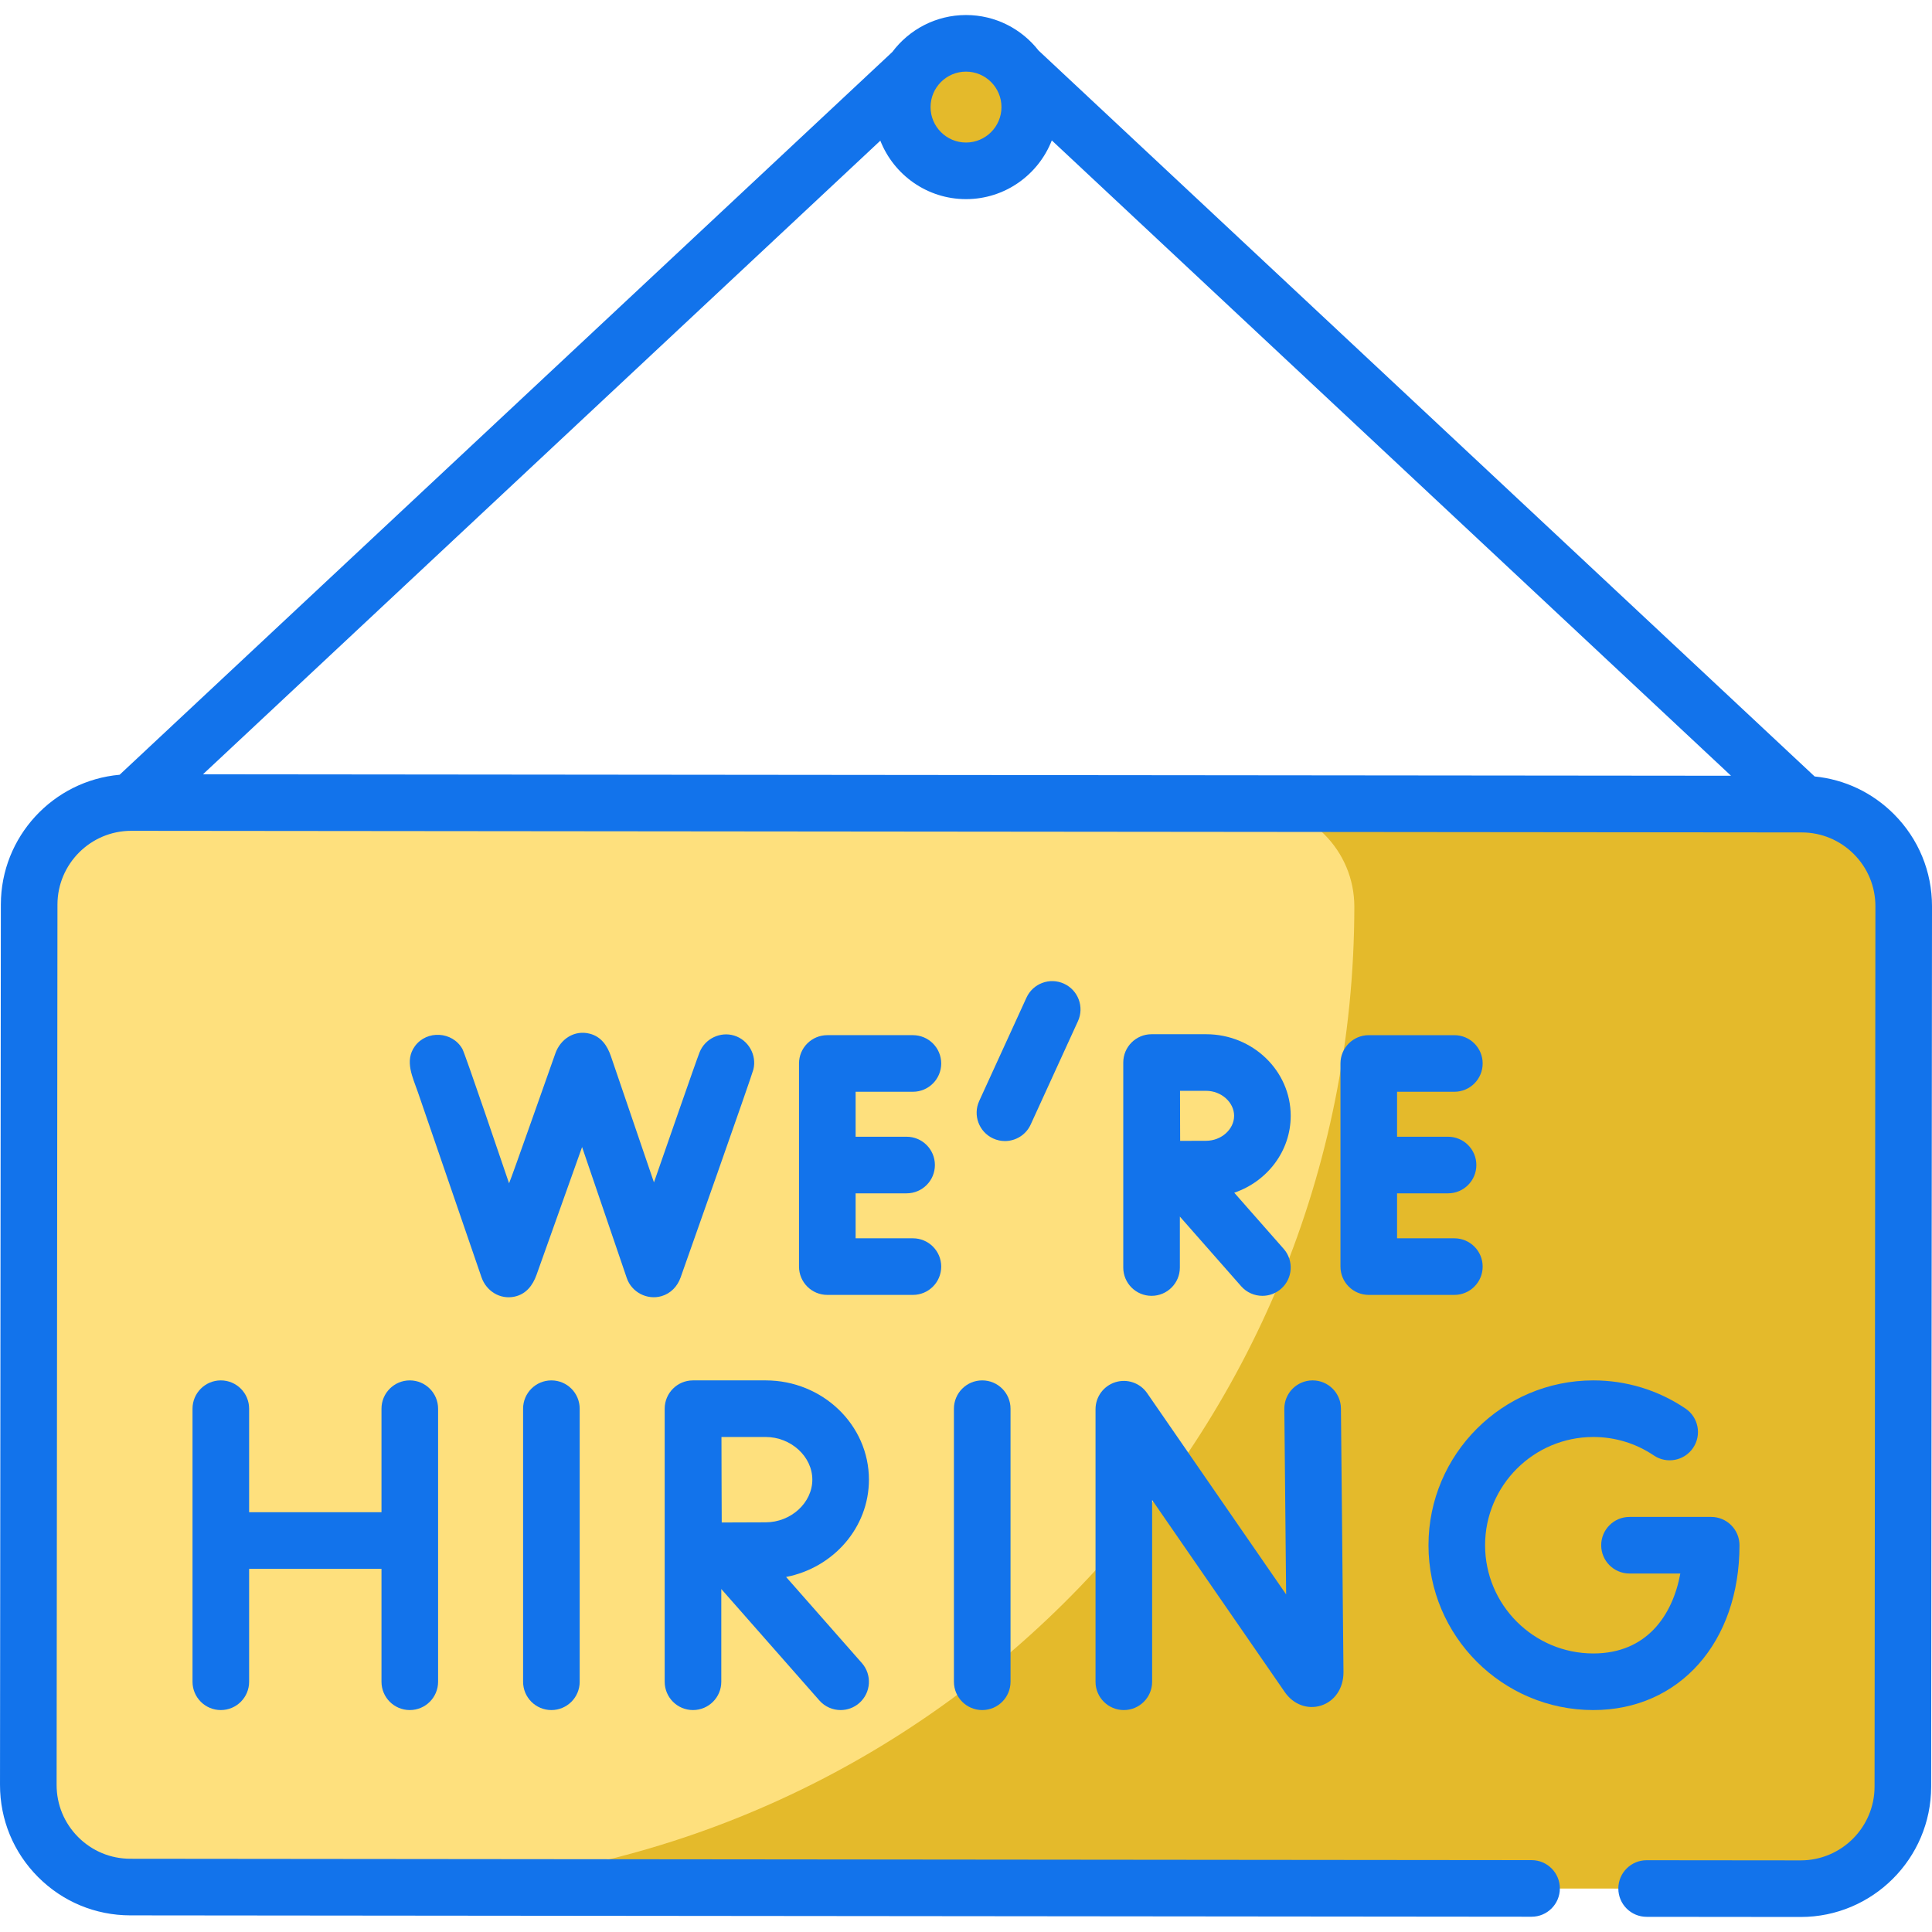 <?xml version="1.0"?>
<svg xmlns="http://www.w3.org/2000/svg" id="Capa_1" enable-background="new 0 0 512 512" height="512px" viewBox="0 0 512 512" width="512px" class=""><g><g><g><g><path d="m477.184 500.518-442.646-.427c-14.947-.015-27.052-12.144-27.038-27.091l.226-233.29c.014-14.947 12.143-27.052 27.09-27.038l442.646.427c14.947.014 27.052 12.143 27.038 27.09l-.226 233.29c-.015 14.948-12.143 27.053-27.09 27.039z" fill="#fee07d" data-original="#FEE07D" class="" style="fill:#FEE07D"/></g><g><path d="m477.462 213.1-145.587.113c14.947.014 27.053 12.143 27.038 27.09-.136 140.054-110.841 254.154-249.467 259.86l367.737.355c14.947.014 27.076-12.091 27.091-27.037l.226-233.29c.015-14.948-12.091-27.076-27.038-27.091z" fill="#ffc269" data-original="#FFC269" class="active-path" data-old_color="#ffc269" style="fill:#E4BA2B"/></g><g><circle cx="256.003" cy="28.377" fill="#ffc269" r="16.896" data-original="#FFC269" class="active-path" data-old_color="#ffc269" style="fill:#E4BA2B"/></g></g><g><path d="m501.9 215.747c-5.708-5.719-13.066-9.193-21.002-9.977l-205.672-192.386c-4.469-5.717-11.422-9.402-19.223-9.402-7.976 0-15.07 3.848-19.525 9.785l-204.778 191.551c-17.6 1.568-31.456 16.381-31.474 34.385l-.226 233.29c-.009 9.233 3.578 17.916 10.1 24.451 6.522 6.534 15.198 10.138 24.431 10.146l371.339.363h.007c4.139 0 7.496-3.354 7.5-7.492.004-4.143-3.351-7.504-7.493-7.508l-371.339-.363c-5.226-.005-10.137-2.045-13.829-5.743-3.692-3.699-5.722-8.613-5.717-13.84l.226-233.29c.011-10.781 8.785-19.545 19.564-19.545h.019l442.646.428c5.226.005 10.137 2.045 13.829 5.743 3.692 3.699 5.722 8.614 5.717 13.839l-.226 233.29c-.011 10.782-8.786 19.546-19.565 19.546h-.018l-40.813-.04h-.007c-4.139 0-7.496 3.354-7.5 7.492-.004 4.143 3.351 7.504 7.493 7.508l40.813.04h.032c19.042-.002 34.546-15.484 34.565-34.531l.226-233.289c.009-9.233-3.578-17.916-10.1-24.451zm-245.897-162.974c10.338 0 19.188-6.467 22.735-15.565l180.001 168.375-404.945-.391 179.503-167.91c3.565 9.059 12.396 15.491 22.706 15.491zm9.396-24.396c0 5.181-4.215 9.396-9.396 9.396s-9.396-4.215-9.396-9.396 4.215-9.396 9.396-9.396c5.181.001 9.396 4.216 9.396 9.396z" data-original="#000000" class="" style="fill:#1273EB" data-old_color="#000000"/><path d="m166.111 338.715c1.278 3.746 5.401 5.885 9.199 4.777 2.447-.714 4.216-2.584 5.058-4.949.858-2.41 18.796-53.163 19.285-55.119.953-3.812-1.312-7.817-5.063-8.977-3.709-1.147-7.766.822-9.194 4.422-1.023 2.581-8.847 25.223-11.887 33.896-.068.193-.136.387-.203.58-1.644-4.819-9.244-27.096-11.4-33.416-.955-2.8-2.56-5.199-5.622-5.99-4.071-1.051-7.755 1.431-9.101 5.209-2.063 5.788-11.8 33.511-12.17 34.148-.049.085-.071.2-.105.294-1.433-4.17-11.624-34.29-12.372-35.613-2.635-4.66-9.443-5.047-12.591-.714-2.817 3.878-.542 8.264.809 12.197 2.052 5.972 15.56 45.341 16.857 49.052 1.264 3.615 4.882 5.927 8.717 5.117 3.108-.656 4.866-2.998 5.868-5.809 1.963-5.508 9.786-27.458 11.734-32.925.11-.307.219-.615.329-.922 1.331 3.903 11.358 33.295 11.852 34.742z" data-original="#000000" class="" style="fill:#1273EB" data-old_color="#000000"/><path d="m241.931 289.329c4.142 0 7.5-3.357 7.5-7.5s-3.358-7.5-7.5-7.5h-22.684c-4.142 0-7.5 3.357-7.5 7.5v53.834c0 4.143 3.358 7.5 7.5 7.5h22.684c4.142 0 7.5-3.357 7.5-7.5s-3.358-7.5-7.5-7.5h-15.184v-11.917h13.511c4.142 0 7.5-3.357 7.5-7.5s-3.358-7.5-7.5-7.5h-13.511v-11.917z" data-original="#000000" class="" style="fill:#1273EB" data-old_color="#000000"/><path d="m362.737 343.163h22.684c4.142 0 7.5-3.357 7.5-7.5s-3.358-7.5-7.5-7.5h-15.184v-11.917h13.511c4.142 0 7.5-3.357 7.5-7.5s-3.358-7.5-7.5-7.5h-13.511v-11.917h15.184c4.142 0 7.5-3.357 7.5-7.5s-3.358-7.5-7.5-7.5h-22.684c-4.142 0-7.5 3.357-7.5 7.5v53.834c0 4.142 3.358 7.5 7.5 7.5z" data-original="#000000" class="" style="fill:#1273EB" data-old_color="#000000"/><path d="m342.051 295.701c0-11.921-10.057-21.62-22.419-21.62h-14.438c-.003 0-.006 0-.009 0s-.006 0-.009 0c-4.142 0-7.5 3.357-7.5 7.5v54.33c0 4.143 3.358 7.5 7.5 7.5s7.5-3.357 7.5-7.5v-13.502l16.245 18.457c1.482 1.685 3.552 2.545 5.633 2.545 1.76 0 3.527-.616 4.952-1.87 3.109-2.736 3.412-7.476.675-10.585l-13.089-14.871c8.705-2.972 14.959-10.985 14.959-20.384zm-22.419-6.62c4.021 0 7.419 3.031 7.419 6.62 0 3.588-3.397 6.619-7.419 6.619-1.625 0-4.286.01-6.879.022-.012-2.518-.022-5.08-.022-6.642 0-1.335-.006-3.977-.013-6.62h6.914z" data-original="#000000" class="" style="fill:#1273EB" data-old_color="#000000"/><path d="m230.275 392.126c0-14.506-12.279-26.308-27.372-26.308h-19.23c-.004 0-.008.001-.012.001s-.008-.001-.012-.001c-4.142 0-7.5 3.357-7.5 7.5v72.366c0 4.143 3.358 7.5 7.5 7.5s7.5-3.357 7.5-7.5v-24.581l25.996 29.536c1.482 1.685 3.552 2.545 5.633 2.545 1.76 0 3.527-.616 4.952-1.87 3.109-2.736 3.412-7.476.675-10.585l-20.082-22.817c12.505-2.424 21.952-13.063 21.952-25.786zm-27.372 11.306c-2.689 0-7.509.021-11.64.042-.021-4.051-.043-8.744-.043-11.349 0-2.201-.013-7.071-.025-11.308h11.708c6.707 0 12.372 5.179 12.372 11.308s-5.666 11.307-12.372 11.307z" data-original="#000000" class="" style="fill:#1273EB" data-old_color="#000000"/><path d="m138.624 373.318v72.366c0 4.143 3.358 7.5 7.5 7.5s7.5-3.357 7.5-7.5v-72.366c0-4.143-3.358-7.5-7.5-7.5s-7.5 3.358-7.5 7.5z" data-original="#000000" class="" style="fill:#1273EB" data-old_color="#000000"/><path d="m260.3 365.818c-4.142 0-7.5 3.357-7.5 7.5v72.366c0 4.143 3.358 7.5 7.5 7.5s7.5-3.357 7.5-7.5v-72.366c0-4.142-3.358-7.5-7.5-7.5z" data-original="#000000" class="" style="fill:#1273EB" data-old_color="#000000"/><path d="m108.598 453.184c4.142 0 7.5-3.357 7.5-7.5v-72.366c0-4.143-3.358-7.5-7.5-7.5s-7.5 3.357-7.5 7.5v27.442h-35.079v-27.442c0-4.143-3.358-7.5-7.5-7.5s-7.5 3.357-7.5 7.5v72.366c0 4.143 3.358 7.5 7.5 7.5s7.5-3.357 7.5-7.5v-29.924h35.079v29.924c0 4.143 3.358 7.5 7.5 7.5z" data-original="#000000" class="" style="fill:#1273EB" data-old_color="#000000"/><path d="m290.326 373.454v72.23c0 4.143 3.358 7.5 7.5 7.5s7.5-3.357 7.5-7.5v-48.172l35.169 50.927c2.266 3.271 6.02 4.672 9.564 3.563 3.631-1.134 5.978-4.571 5.977-8.829l-.676-69.928c-.04-4.117-3.39-7.428-7.498-7.428h-.074c-4.142.04-7.467 3.431-7.427 7.572l.476 49.146-36.839-53.344c-1.865-2.701-5.269-3.874-8.403-2.898-3.135.977-5.269 3.879-5.269 7.161z" data-original="#000000" class="" style="fill:#1273EB" data-old_color="#000000"/><path d="m422.246 453.184c22.807 0 38.736-17.963 38.736-43.683 0-4.143-3.358-7.5-7.5-7.5h-21.648c-4.142 0-7.5 3.357-7.5 7.5s3.358 7.5 7.5 7.5h13.471c-2.025 10.945-8.797 21.183-23.058 21.183-15.816 0-28.684-12.867-28.684-28.683s12.867-28.684 28.684-28.684c5.749 0 11.293 1.692 16.032 4.895 3.434 2.318 8.095 1.415 10.414-2.017s1.416-8.094-2.016-10.413c-7.229-4.884-15.677-7.465-24.43-7.465-24.087 0-43.684 19.597-43.684 43.684s19.595 43.683 43.683 43.683z" data-original="#000000" class="" style="fill:#1273EB" data-old_color="#000000"/><path d="m273.144 298.01 12.523-27.384c1.723-3.767.065-8.217-3.702-9.939-3.765-1.724-8.217-.066-9.94 3.701l-12.523 27.384c-1.723 3.767-.065 8.217 3.702 9.939 1.011.463 2.071.682 3.115.682 2.844-.001 5.564-1.628 6.825-4.383z" data-original="#000000" class="" style="fill:#1273EB" data-old_color="#000000"/></g></g></g> </svg>
